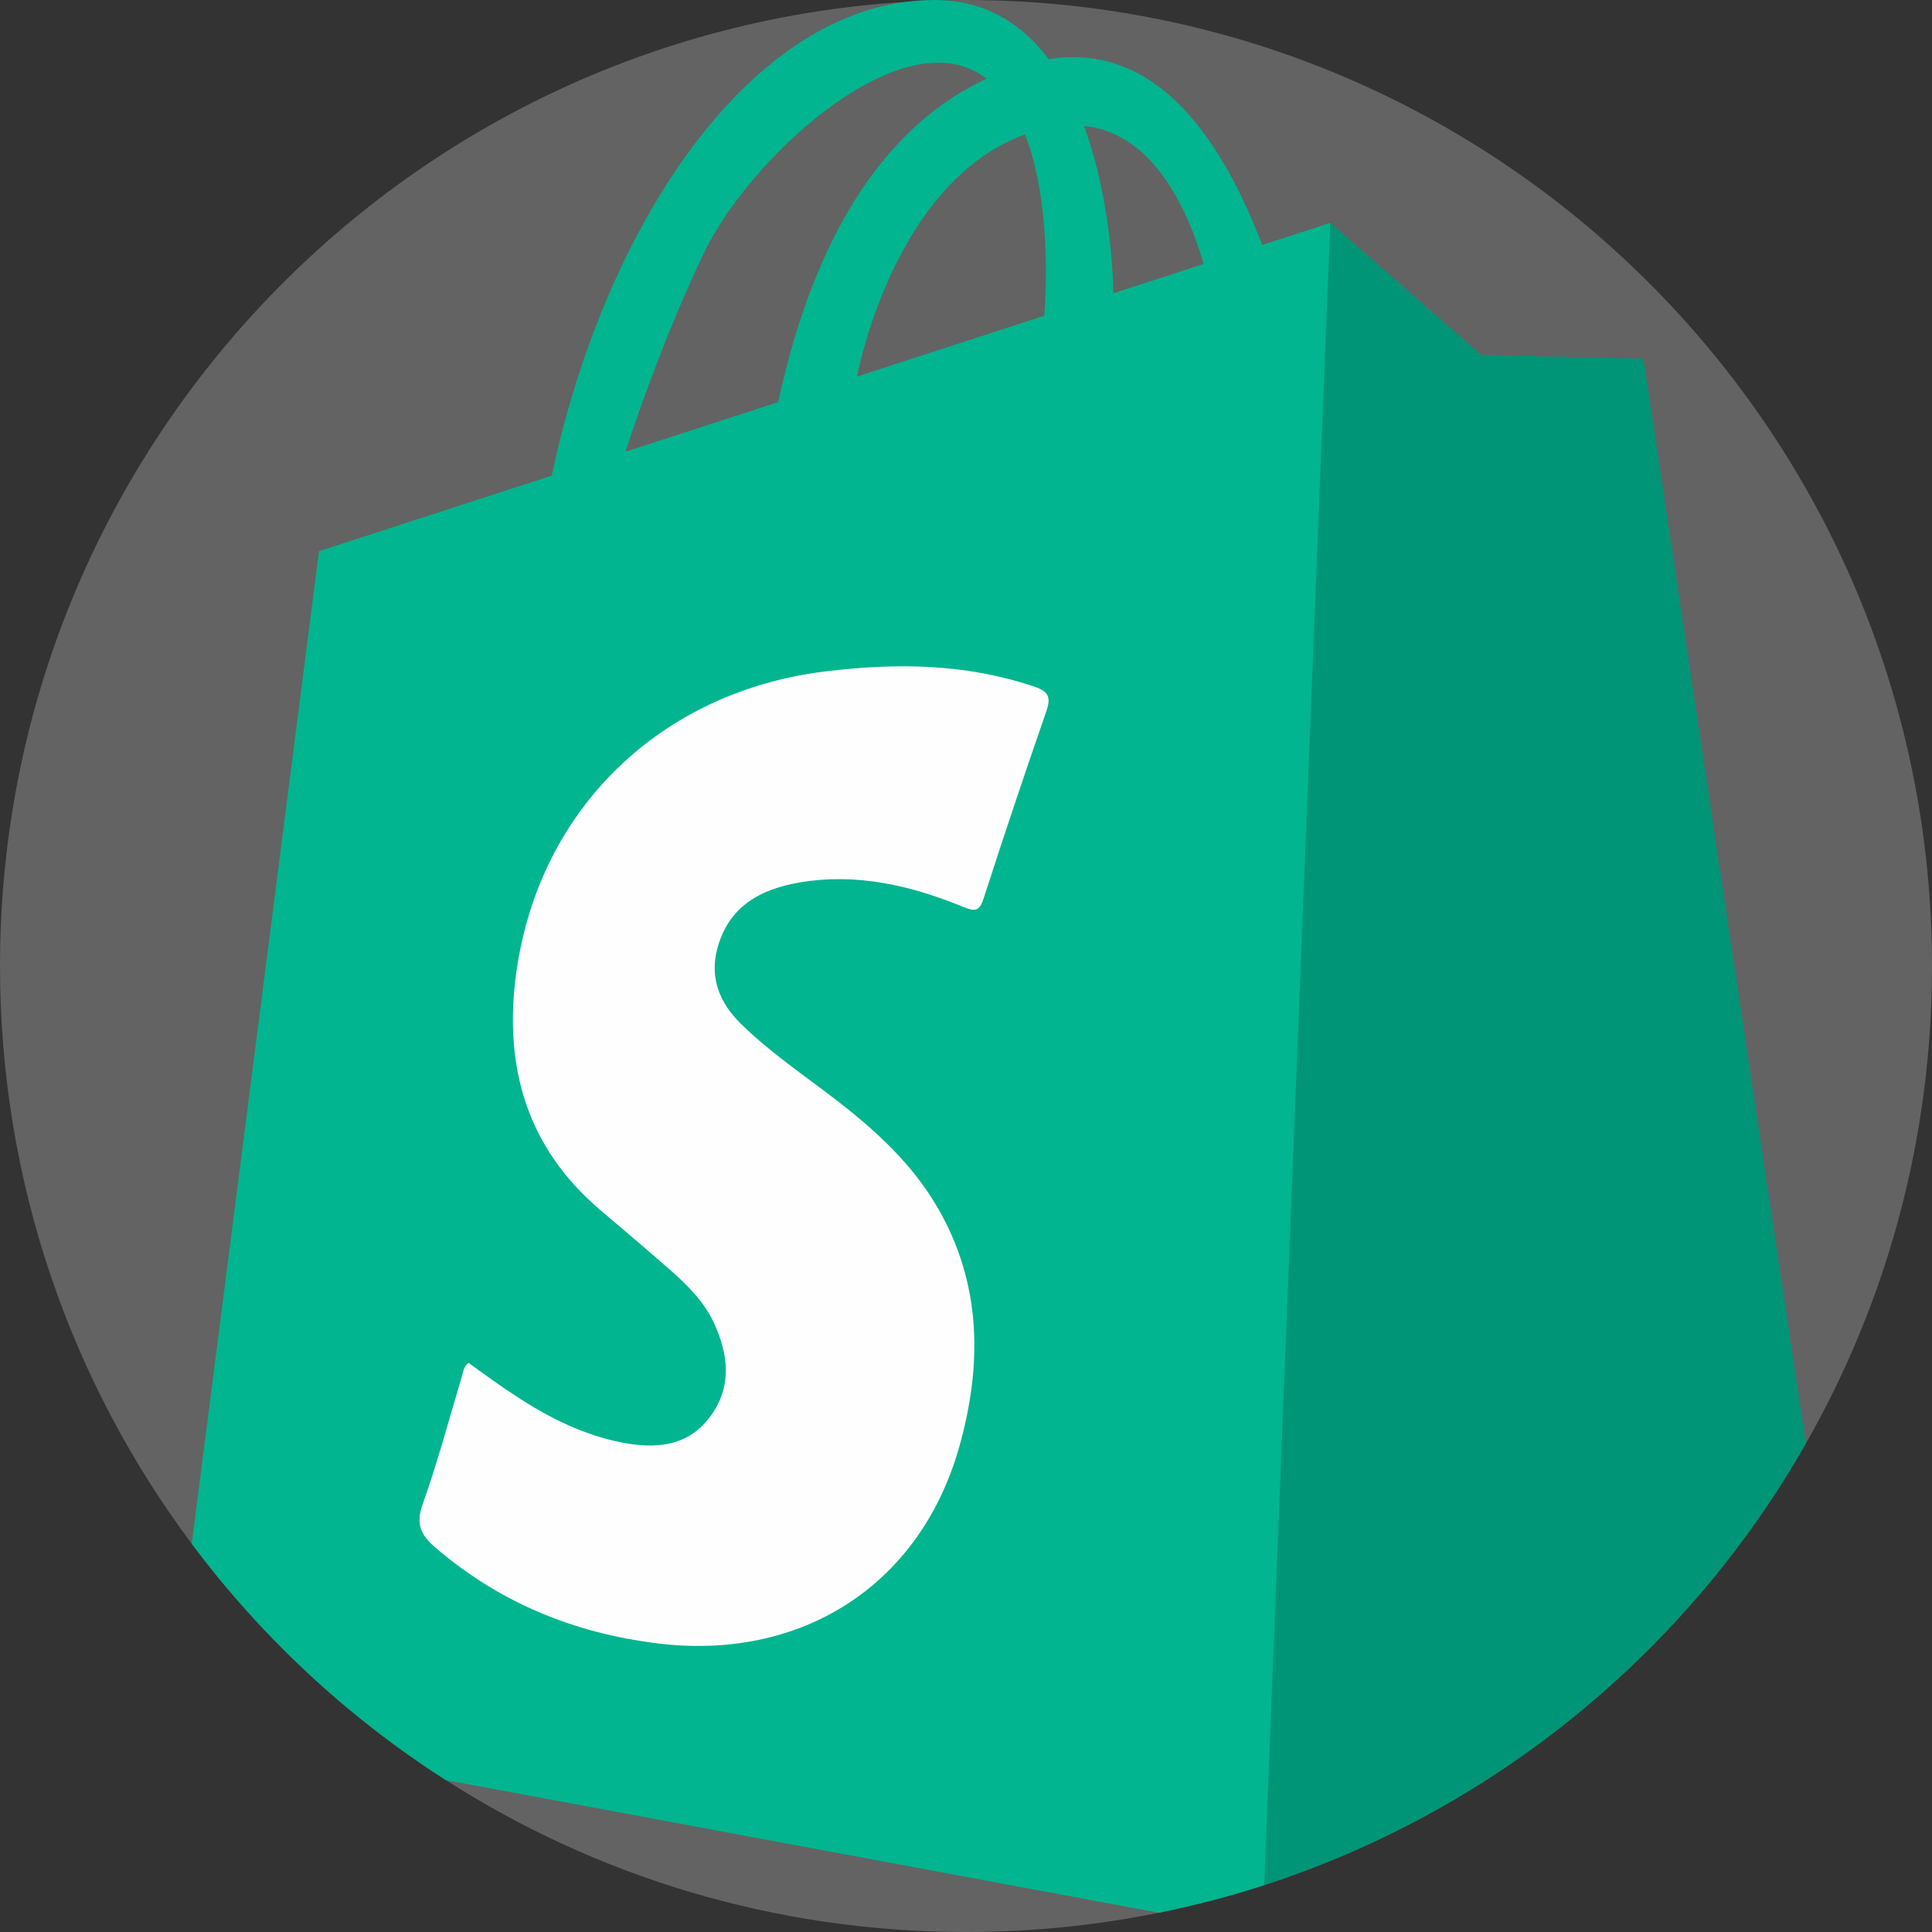<svg width="36" height="36" viewBox="0 0 36 36" fill="none" xmlns="http://www.w3.org/2000/svg">
<rect x="0" y="0" width="36" height="36" fill="#333333" stroke="none"/>
<path opacity="0.4" d="M36 18C36 21.238 35.146 24.276 33.648 26.901C33.538 27.095 33.415 27.302 33.279 27.52C31.371 30.576 28.571 33.019 25.243 34.483C24.695 34.724 24.132 34.94 23.556 35.126C23.217 35.236 22.873 35.337 22.526 35.426C22.218 35.506 21.906 35.578 21.593 35.641C20.432 35.877 19.231 36 18 36C14.431 36 11.106 34.962 8.308 33.17C6.476 31.998 4.872 30.503 3.573 28.766C1.329 25.764 0 22.036 0 18C0 8.437 7.459 0.615 16.876 0.035C17.11 0.02 17.344 0.01 17.58 0.005H17.583C17.722 0.001 17.86 0 18 0C27.941 0 36 8.059 36 18Z" fill="#ABABAB"/>
<path d="M33.648 26.901C33.538 27.095 33.414 27.302 33.279 27.52C31.371 30.577 28.571 33.02 25.242 34.484C24.694 34.725 24.132 34.94 23.556 35.126C23.217 35.236 22.873 35.337 22.526 35.426L24.788 4.153L27.6 6.614L30.623 6.684L33.648 26.901Z" fill="#009576"/>
<path d="M23.52 4.565C22.753 2.566 21.536 0.784 19.541 1.102C19.083 0.495 18.453 0.057 17.583 0.005H17.58C17.522 0.001 17.464 0 17.405 0C17.227 0 17.051 0.012 16.876 0.035C13.774 0.441 11.234 4.371 10.281 8.863L5.944 10.27L3.573 28.766C4.872 30.503 6.476 31.998 8.308 33.17L21.593 35.641C22.261 35.506 22.916 35.334 23.556 35.126L24.788 4.153L23.52 4.565ZM11.655 8.417C11.655 8.417 12.272 6.473 13.116 4.715C13.96 2.958 16.702 0.426 18.249 1.375C18.295 1.404 18.34 1.435 18.383 1.468C16.606 2.288 15.211 4.205 14.5 7.493L11.655 8.417ZM19.458 5.883L15.969 7.016C15.969 7.016 16.635 3.395 19.101 2.506C19.646 3.906 19.458 5.883 19.458 5.883ZM20.745 5.465C20.745 5.465 20.745 3.828 20.197 2.345C21.461 2.477 22.11 3.831 22.429 4.919L20.745 5.465Z" fill="#00B58F"/>
<path d="M8.73 25.395C9.362 25.852 9.995 26.316 10.727 26.616C11.042 26.745 11.363 26.845 11.7 26.899C12.306 26.997 12.856 26.916 13.241 26.386C13.645 25.831 13.573 25.239 13.305 24.655C13.12 24.254 12.81 23.946 12.483 23.66C12.06 23.29 11.632 22.924 11.203 22.562C9.808 21.386 9.377 19.86 9.622 18.111C10.05 15.062 12.318 12.884 15.384 12.51C16.702 12.35 17.995 12.363 19.269 12.793C19.555 12.889 19.584 13.006 19.492 13.269C19.093 14.417 18.707 15.57 18.333 16.727C18.258 16.961 18.196 17 17.957 16.902C16.982 16.502 15.973 16.263 14.909 16.442C14.168 16.566 13.574 16.89 13.366 17.677C13.219 18.23 13.414 18.691 13.807 19.078C14.352 19.614 14.987 20.038 15.589 20.503C16.316 21.065 16.989 21.68 17.459 22.482C18.297 23.911 18.306 25.436 17.872 26.968C17.136 29.559 14.91 30.958 12.233 30.62C10.677 30.424 9.303 29.858 8.112 28.836C7.844 28.607 7.743 28.4 7.875 28.03C8.154 27.249 8.367 26.444 8.606 25.649C8.633 25.562 8.636 25.465 8.73 25.395Z" fill="#FDFEFD"/>
</svg>
